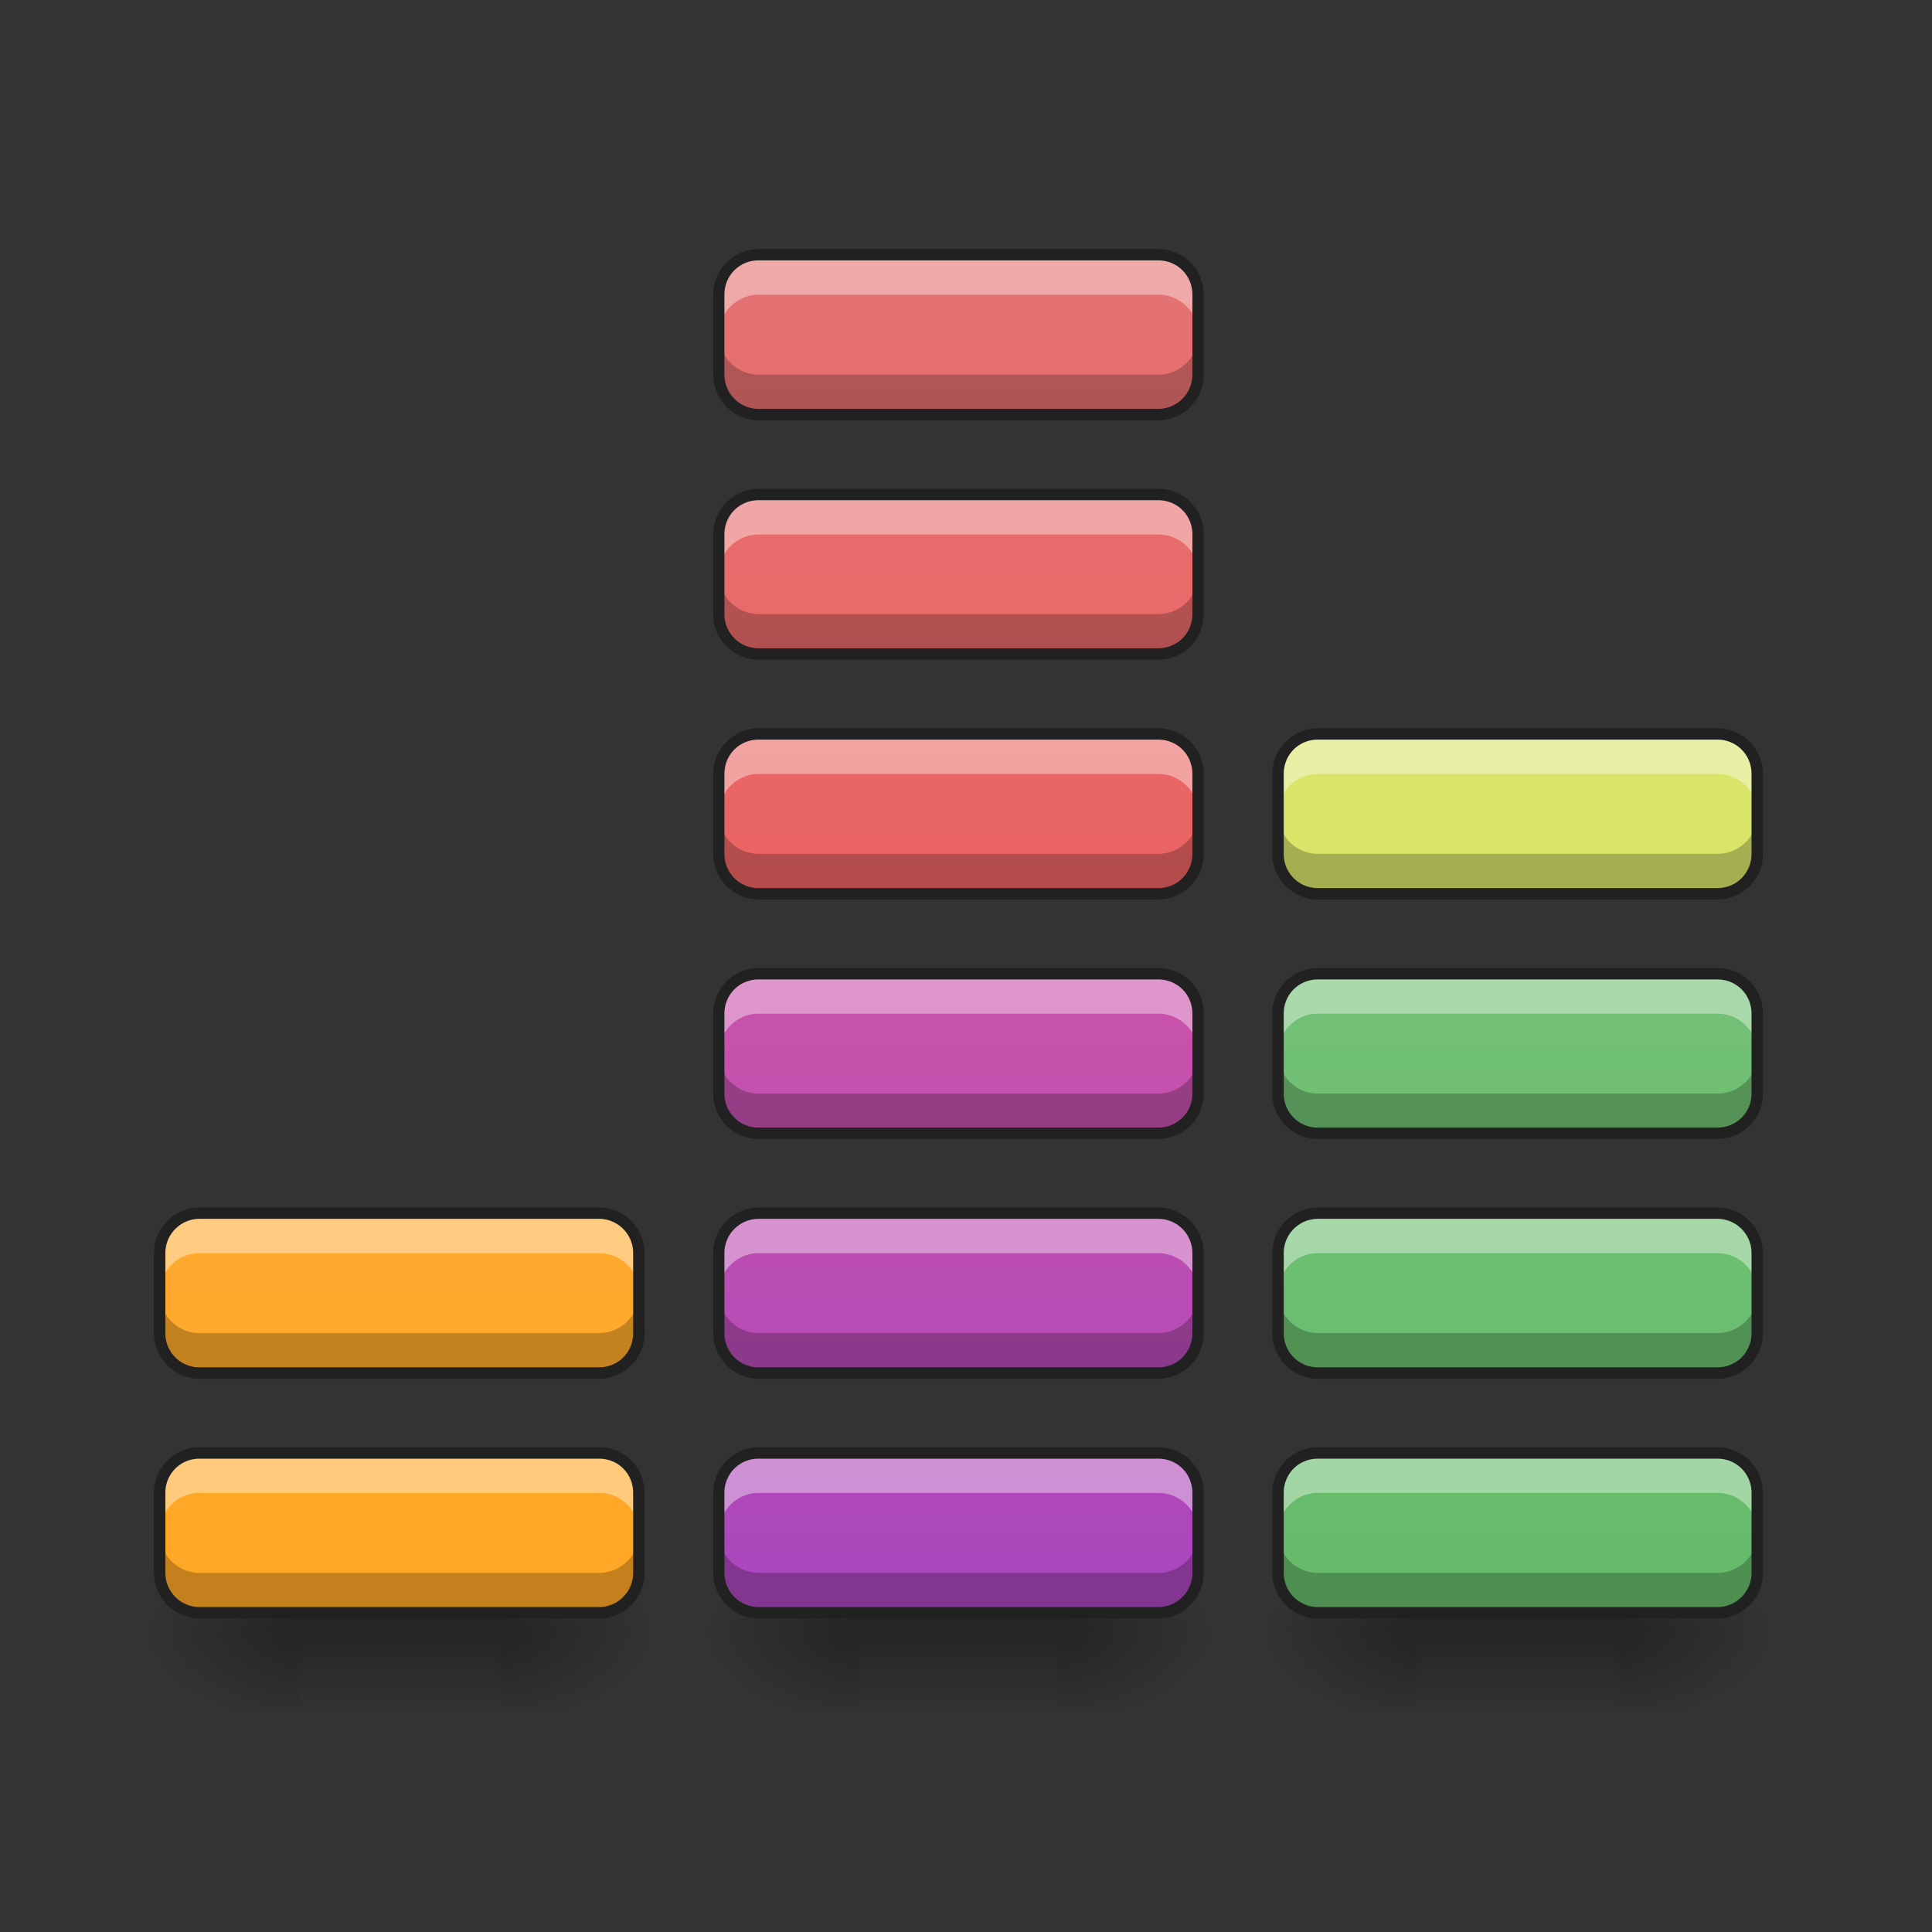 <svg height="22pt" viewBox="0 0 22 22" width="22pt" xmlns="http://www.w3.org/2000/svg" xmlns:xlink="http://www.w3.org/1999/xlink"><rect x="0" y="0" width="22" height="22" fill="#333333" stroke="none"/><linearGradient id="a"><stop offset="0" stop-opacity=".314"/><stop offset=".222" stop-opacity=".275"/><stop offset="1" stop-opacity="0"/></linearGradient><radialGradient id="b" cx="450.909" cy="189.579" gradientTransform="matrix(0 -.054 -.097 0 30.155 43.04)" gradientUnits="userSpaceOnUse" r="21.167" xlink:href="#a"/><radialGradient id="c" cx="450.909" cy="189.579" gradientTransform="matrix(0 .054 .097 0 -8.325 -5.857)" gradientUnits="userSpaceOnUse" r="21.167" xlink:href="#a"/><radialGradient id="d" cx="450.909" cy="189.579" gradientTransform="matrix(0 -.054 .097 0 -8.325 43.04)" gradientUnits="userSpaceOnUse" r="21.167" xlink:href="#a"/><radialGradient id="e" cx="450.909" cy="189.579" gradientTransform="matrix(0 .054 -.097 0 30.155 -5.857)" gradientUnits="userSpaceOnUse" r="21.167" xlink:href="#a"/><linearGradient id="f"><stop offset="0" stop-opacity=".275"/><stop offset="1" stop-opacity="0"/></linearGradient><linearGradient id="g" gradientTransform="matrix(.009 0 0 .043 8.57 8.557)" gradientUnits="userSpaceOnUse" x1="255.323" x2="255.323" xlink:href="#f" y1="233.5" y2="254.667"/><linearGradient id="h" gradientTransform="matrix(.011 0 -0 .011 0 0)" gradientUnits="userSpaceOnUse" x1="960" x2="960" y1="1615.118" y2="255.118"><stop offset="0" stop-color="#ab47bc"/><stop offset="1" stop-color="#f06292"/></linearGradient><linearGradient id="i" gradientTransform="matrix(.011 0 -0 .011 0 0)" gradientUnits="userSpaceOnUse" x1="960" x2="960" y1="1615.118" y2="255.118"><stop offset="0" stop-color="#ef5350"/><stop offset="1" stop-color="#e57373"/></linearGradient><radialGradient id="j" cx="450.909" cy="189.579" gradientTransform="matrix(0 -.054 -.097 0 23.788 43.04)" gradientUnits="userSpaceOnUse" r="21.167" xlink:href="#a"/><radialGradient id="k" cx="450.909" cy="189.579" gradientTransform="matrix(0 .054 .097 0 -14.692 -5.857)" gradientUnits="userSpaceOnUse" r="21.167" xlink:href="#a"/><radialGradient id="l" cx="450.909" cy="189.579" gradientTransform="matrix(0 -.054 .097 0 -14.692 43.04)" gradientUnits="userSpaceOnUse" r="21.167" xlink:href="#a"/><radialGradient id="m" cx="450.909" cy="189.579" gradientTransform="matrix(0 .054 -.097 0 23.788 -5.857)" gradientUnits="userSpaceOnUse" r="21.167" xlink:href="#a"/><linearGradient id="n" gradientTransform="matrix(.009 0 0 .043 2.203 8.557)" gradientUnits="userSpaceOnUse" x1="255.323" x2="255.323" xlink:href="#f" y1="233.5" y2="254.667"/><linearGradient id="o" gradientTransform="matrix(.011 0 -0 .011 0 0)" gradientUnits="userSpaceOnUse" x1="400" x2="400" y1="1615.118" y2="175.118"><stop offset="0" stop-color="#ffa726"/><stop offset="1" stop-color="#ffb74d"/></linearGradient><radialGradient id="p" cx="450.909" cy="189.579" gradientTransform="matrix(0 -.054 -.097 0 36.522 43.04)" gradientUnits="userSpaceOnUse" r="21.167" xlink:href="#a"/><radialGradient id="q" cx="450.909" cy="189.579" gradientTransform="matrix(0 .054 .097 0 -1.958 -5.857)" gradientUnits="userSpaceOnUse" r="21.167" xlink:href="#a"/><radialGradient id="r" cx="450.909" cy="189.579" gradientTransform="matrix(0 -.054 .097 0 -1.958 43.04)" gradientUnits="userSpaceOnUse" r="21.167" xlink:href="#a"/><radialGradient id="s" cx="450.909" cy="189.579" gradientTransform="matrix(0 .054 -.097 0 36.522 -5.857)" gradientUnits="userSpaceOnUse" r="21.167" xlink:href="#a"/><linearGradient id="t" gradientTransform="matrix(.009 0 0 .043 14.937 8.557)" gradientUnits="userSpaceOnUse" x1="255.323" x2="255.323" xlink:href="#f" y1="233.5" y2="254.667"/><linearGradient id="u" gradientTransform="matrix(.011 0 -0 .011 0 0)" gradientUnits="userSpaceOnUse" x1="1520" x2="1520" y1="1615.118" y2="255.118"><stop offset="0" stop-color="#66bb6a"/><stop offset="1" stop-color="#81c784"/></linearGradient><linearGradient id="v" gradientUnits="userSpaceOnUse" x1="17.281" x2="17.281" y1="18.364" y2="2.902"><stop offset="0" stop-color="#d4e157"/><stop offset="1" stop-color="#dce775"/></linearGradient><path d="m12.05 18.59h1.821v-.91h-1.82zm0 0" fill="url(#b)"/><path d="m9.777 18.59h-1.82v.91h1.82zm0 0" fill="url(#c)"/><path d="m9.777 18.59h-1.82v-.91h1.82zm0 0" fill="url(#d)"/><path d="m12.05 18.59h1.821v.91h-1.82zm0 0" fill="url(#e)"/><path d="m9.777 18.363h2.274v1.137h-2.274zm0 0" fill="url(#g)"/><path d="m8.64 11.086a.454.454 0 0 0 -.453.457v.91c0 .25.204.453.454.453h4.546a.454.454 0 0 0 .458-.453v-.91a.455.455 0 0 0 -.457-.457zm0 2.73a.453.453 0 0 0 -.453.454v.91c0 .254.204.457.454.457h4.546a.455.455 0 0 0 .458-.457v-.91a.454.454 0 0 0 -.457-.454zm0 2.727a.454.454 0 0 0 -.453.457v.91c0 .25.204.453.454.453h4.546a.454.454 0 0 0 .458-.453v-.91a.455.455 0 0 0 -.457-.457zm0 0" fill="url(#h)"/><path d="m8.64 2.902c-.25 0-.453.2-.453.453v.91c0 .25.204.454.454.454h4.546a.454.454 0 0 0 .458-.453v-.91a.452.452 0 0 0 -.457-.454zm0 2.727a.454.454 0 0 0 -.453.457v.906c0 .254.204.457.454.457h4.546a.455.455 0 0 0 .458-.457v-.906a.455.455 0 0 0 -.457-.457zm0 2.73a.453.453 0 0 0 -.453.454v.91c0 .25.204.453.454.453h4.546a.454.454 0 0 0 .458-.453v-.91a.454.454 0 0 0 -.457-.454zm0 0" fill="url(#i)"/><path d="m5.684 18.59h1.82v-.91h-1.82zm0 0" fill="url(#j)"/><path d="m3.41 18.59h-1.82v.91h1.82zm0 0" fill="url(#k)"/><path d="m3.41 18.59h-1.82v-.91h1.82zm0 0" fill="url(#l)"/><path d="m5.684 18.59h1.82v.91h-1.82zm0 0" fill="url(#m)"/><path d="m3.41 18.363h2.274v1.137h-2.274zm0 0" fill="url(#n)"/><path d="m2.273 13.816a.453.453 0 0 0 -.453.454v.91c0 .254.203.457.453.457h4.547a.455.455 0 0 0 .457-.457v-.91a.454.454 0 0 0 -.457-.454zm0 2.727a.454.454 0 0 0 -.453.457v.91c0 .25.203.453.453.453h4.547a.454.454 0 0 0 .457-.453v-.91a.455.455 0 0 0 -.457-.457zm0 0" fill="url(#o)"/><path d="m18.418 18.59h1.82v-.91h-1.82zm0 0" fill="url(#p)"/><path d="m16.145 18.59h-1.82v.91h1.82zm0 0" fill="url(#q)"/><path d="m16.145 18.59h-1.82v-.91h1.82zm0 0" fill="url(#r)"/><path d="m18.418 18.59h1.82v.91h-1.82zm0 0" fill="url(#s)"/><path d="m16.145 18.363h2.273v1.137h-2.273zm0 0" fill="url(#t)"/><path d="m15.008 11.086a.454.454 0 0 0 -.453.457v.91c0 .25.203.453.453.453h4.547a.454.454 0 0 0 .457-.453v-.91a.455.455 0 0 0 -.457-.457zm0 2.73a.453.453 0 0 0 -.453.454v.91c0 .254.203.457.453.457h4.547a.455.455 0 0 0 .457-.457v-.91a.454.454 0 0 0 -.457-.454zm0 2.727a.454.454 0 0 0 -.453.457v.91c0 .25.203.453.453.453h4.547a.454.454 0 0 0 .457-.453v-.91a.455.455 0 0 0 -.457-.457zm0 0" fill="url(#u)"/><path d="m15.008 8.36h4.547c.254 0 .457.203.457.453v.91c0 .25-.203.453-.457.453h-4.547a.453.453 0 0 1 -.453-.453v-.91c0-.25.203-.454.453-.454zm0 0" fill="url(#v)"/><path d="m8.188 3.809v.457c0 .25.203.453.453.453h4.546a.454.454 0 0 0 .458-.453v-.457a.455.455 0 0 1 -.457.457h-4.548a.454.454 0 0 1 -.454-.457zm0 2.73v.453c0 .254.203.457.453.457h4.546a.455.455 0 0 0 .458-.457v-.452c0 .25-.204.453-.457.453h-4.548a.453.453 0 0 1 -.454-.453zm0 2.73v.454c0 .25.203.453.453.453h4.546a.454.454 0 0 0 .458-.453v-.453c0 .25-.204.453-.457.453h-4.548a.453.453 0 0 1 -.454-.453zm6.367 0v.454c0 .25.203.453.453.453h4.547a.454.454 0 0 0 .457-.453v-.453c0 .25-.203.453-.457.453h-4.547a.453.453 0 0 1 -.453-.453zm-6.367 2.727v.457c0 .25.203.453.453.453h4.546a.454.454 0 0 0 .458-.453v-.457a.455.455 0 0 1 -.457.457h-4.548a.454.454 0 0 1 -.454-.457zm6.367 0v.457c0 .25.203.453.453.453h4.547a.454.454 0 0 0 .457-.453v-.457a.455.455 0 0 1 -.457.457h-4.547a.454.454 0 0 1 -.453-.457zm-12.735 2.73v.454c0 .254.203.457.453.457h4.547a.455.455 0 0 0 .457-.457v-.453c0 .25-.203.453-.457.453h-4.547a.453.453 0 0 1 -.453-.453zm6.367 0v.454c0 .254.204.457.454.457h4.546a.455.455 0 0 0 .458-.457v-.453c0 .25-.204.453-.457.453h-4.548a.453.453 0 0 1 -.454-.453zm6.368 0v.454c0 .254.203.457.453.457h4.547a.455.455 0 0 0 .457-.457v-.453c0 .25-.203.453-.457.453h-4.547a.453.453 0 0 1 -.453-.453zm-12.735 2.728v.457c0 .25.203.453.453.453h4.547a.454.454 0 0 0 .457-.453v-.457a.455.455 0 0 1 -.457.457h-4.547a.454.454 0 0 1 -.453-.457zm6.367 0v.457c0 .25.204.453.454.453h4.546a.454.454 0 0 0 .458-.453v-.457a.455.455 0 0 1 -.457.457h-4.548a.454.454 0 0 1 -.454-.457zm6.368 0v.457c0 .25.203.453.453.453h4.547a.454.454 0 0 0 .457-.453v-.457a.455.455 0 0 1 -.457.457h-4.547a.454.454 0 0 1 -.453-.457zm0 0" fill-opacity=".235"/><path d="m8.64 2.902c-.25 0-.453.2-.453.453v.454c0-.25.204-.454.454-.454h4.546c.254 0 .458.204.458.454v-.454a.452.452 0 0 0 -.457-.453zm0 2.727a.454.454 0 0 0 -.453.457v.453c0-.254.204-.453.454-.453h4.546c.254 0 .458.2.458.453v-.453a.455.455 0 0 0 -.457-.457zm0 2.73a.453.453 0 0 0 -.453.454v.457c0-.254.204-.457.454-.457h4.546c.254 0 .458.203.458.457v-.457a.454.454 0 0 0 -.457-.454zm6.368 0a.453.453 0 0 0 -.453.454v.457c0-.254.203-.457.453-.457h4.547c.254 0 .457.203.457.457v-.457a.454.454 0 0 0 -.457-.454zm-6.368 2.727a.454.454 0 0 0 -.454.457v.453c0-.25.204-.453.454-.453h4.546c.254 0 .458.203.458.453v-.453a.455.455 0 0 0 -.457-.457zm6.367 0a.454.454 0 0 0 -.453.457v.453c0-.25.203-.453.453-.453h4.547c.254 0 .457.203.457.453v-.453a.455.455 0 0 0 -.457-.457zm-12.735 2.73a.453.453 0 0 0 -.453.454v.457c0-.254.203-.457.453-.457h4.548c.254 0 .457.203.457.457v-.457a.454.454 0 0 0 -.457-.454zm6.368 0a.453.453 0 0 0 -.454.454v.457c0-.254.204-.457.454-.457h4.546c.254 0 .458.203.458.457v-.457a.454.454 0 0 0 -.457-.454zm6.367 0a.453.453 0 0 0 -.453.454v.457c0-.254.203-.457.453-.457h4.547c.254 0 .457.203.457.457v-.457a.454.454 0 0 0 -.457-.454zm-12.734 2.727a.454.454 0 0 0 -.453.457v.453c0-.25.203-.453.453-.453h4.547c.254 0 .457.203.457.453v-.453a.455.455 0 0 0 -.457-.457zm6.368 0a.454.454 0 0 0 -.454.457v.453c0-.25.204-.453.454-.453h4.546c.254 0 .458.203.458.453v-.453a.455.455 0 0 0 -.457-.457zm6.367 0a.454.454 0 0 0 -.453.457v.453c0-.25.203-.453.453-.453h4.547c.254 0 .457.203.457.453v-.453a.455.455 0 0 0 -.457-.457zm0 0" fill="#fff" fill-opacity=".392"/><path d="m8.64 11.023a.52.52 0 0 0 -.519.52v.91c0 .285.234.516.52.516h4.546c.29 0 .52-.23.52-.516v-.91c0-.29-.23-.52-.52-.52zm0 .13h4.547c.22 0 .391.171.391.39v.91a.386.386 0 0 1 -.39.387h-4.548a.386.386 0 0 1 -.391-.387v-.91c0-.219.172-.39.39-.39zm0 2.597a.522.522 0 0 0 -.519.52v.91c0 .285.234.52.52.52h4.546a.52.52 0 0 0 .52-.52v-.91a.52.52 0 0 0 -.52-.52zm0 .129h4.547a.39.39 0 0 1 .391.39v.91c0 .22-.172.391-.39.391h-4.548a.387.387 0 0 1 -.391-.39v-.91a.39.39 0 0 1 .39-.391zm0 2.601a.52.52 0 0 0 -.519.52v.91c0 .285.234.52.52.52h4.546a.52.52 0 0 0 .52-.52v-.91c0-.29-.23-.52-.52-.52zm0 .13h4.547c.22 0 .391.171.391.39v.91a.39.39 0 0 1 -.39.39h-4.548a.39.39 0 0 1 -.391-.39v-.91c0-.219.172-.39.39-.39zm0-13.774a.522.522 0 0 0 -.519.52v.91c0 .285.234.52.52.52h4.546a.52.52 0 0 0 .52-.52v-.91a.52.52 0 0 0 -.52-.52zm0 .129h4.547c.22 0 .391.172.391.39v.91a.39.39 0 0 1 -.39.391h-4.548a.39.39 0 0 1 -.391-.39v-.91c0-.22.172-.391.39-.391zm0 2.601a.52.52 0 0 0 -.519.52v.906c0 .29.234.52.52.52h4.546c.29 0 .52-.23.52-.52v-.906c0-.29-.23-.52-.52-.52zm0 .13h4.547c.22 0 .391.171.391.39v.906c0 .219-.172.39-.39.39h-4.548a.387.387 0 0 1 -.391-.39v-.906c0-.219.172-.39.39-.39zm0 2.597a.522.522 0 0 0 -.519.52v.91c0 .285.234.52.52.52h4.546a.52.52 0 0 0 .52-.52v-.91a.52.52 0 0 0 -.52-.52zm0 .129h4.547c.22 0 .391.172.391.39v.91c0 .22-.172.391-.39.391h-4.548a.387.387 0 0 1 -.391-.39v-.91c0-.22.172-.391.39-.391zm-6.367 5.328a.522.522 0 0 0 -.52.52v.91c0 .285.235.52.52.52h4.547a.52.52 0 0 0 .52-.52v-.91a.52.52 0 0 0 -.52-.52zm0 .129h4.547a.39.39 0 0 1 .39.39v.91c0 .22-.17.391-.39.391h-4.547a.387.387 0 0 1 -.39-.39v-.91a.39.39 0 0 1 .39-.391zm0 2.601a.52.52 0 0 0 -.52.52v.91c0 .285.235.52.52.52h4.547a.52.52 0 0 0 .52-.52v-.91c0-.29-.23-.52-.52-.52zm0 .13h4.547c.22 0 .39.171.39.39v.91a.39.39 0 0 1 -.39.39h-4.547a.39.39 0 0 1 -.39-.39v-.91c0-.219.172-.39.39-.39zm12.735-5.587a.52.52 0 0 0 -.52.52v.91c0 .285.235.516.52.516h4.547c.289 0 .52-.23.52-.516v-.91c0-.29-.231-.52-.52-.52zm0 .13h4.547c.218 0 .39.171.39.39v.91a.386.386 0 0 1 -.39.387h-4.547a.386.386 0 0 1 -.39-.387v-.91c0-.219.171-.39.39-.39zm0 2.597a.522.522 0 0 0 -.52.52v.91c0 .285.235.52.52.52h4.547a.52.52 0 0 0 .52-.52v-.91a.52.52 0 0 0 -.52-.52zm0 .129h4.547a.39.39 0 0 1 .39.39v.91c0 .22-.172.391-.39.391h-4.547a.387.387 0 0 1 -.39-.39v-.91a.39.39 0 0 1 .39-.391zm0 2.601a.52.52 0 0 0 -.52.52v.91c0 .285.235.52.52.52h4.547a.52.52 0 0 0 .52-.52v-.91c0-.29-.231-.52-.52-.52zm0 .13h4.547c.218 0 .39.171.39.39v.91a.39.39 0 0 1 -.39.39h-4.547a.39.39 0 0 1 -.39-.39v-.91c0-.219.171-.39.39-.39zm0-8.317a.522.522 0 0 0 -.52.52v.91c0 .285.235.52.52.52h4.547a.52.52 0 0 0 .52-.52v-.91a.52.52 0 0 0 -.52-.52zm0 .129h4.547c.218 0 .39.172.39.39v.91c0 .22-.172.391-.39.391h-4.547a.387.387 0 0 1 -.39-.39v-.91c0-.22.171-.391.39-.391zm0 0" fill="#212121"/></svg>